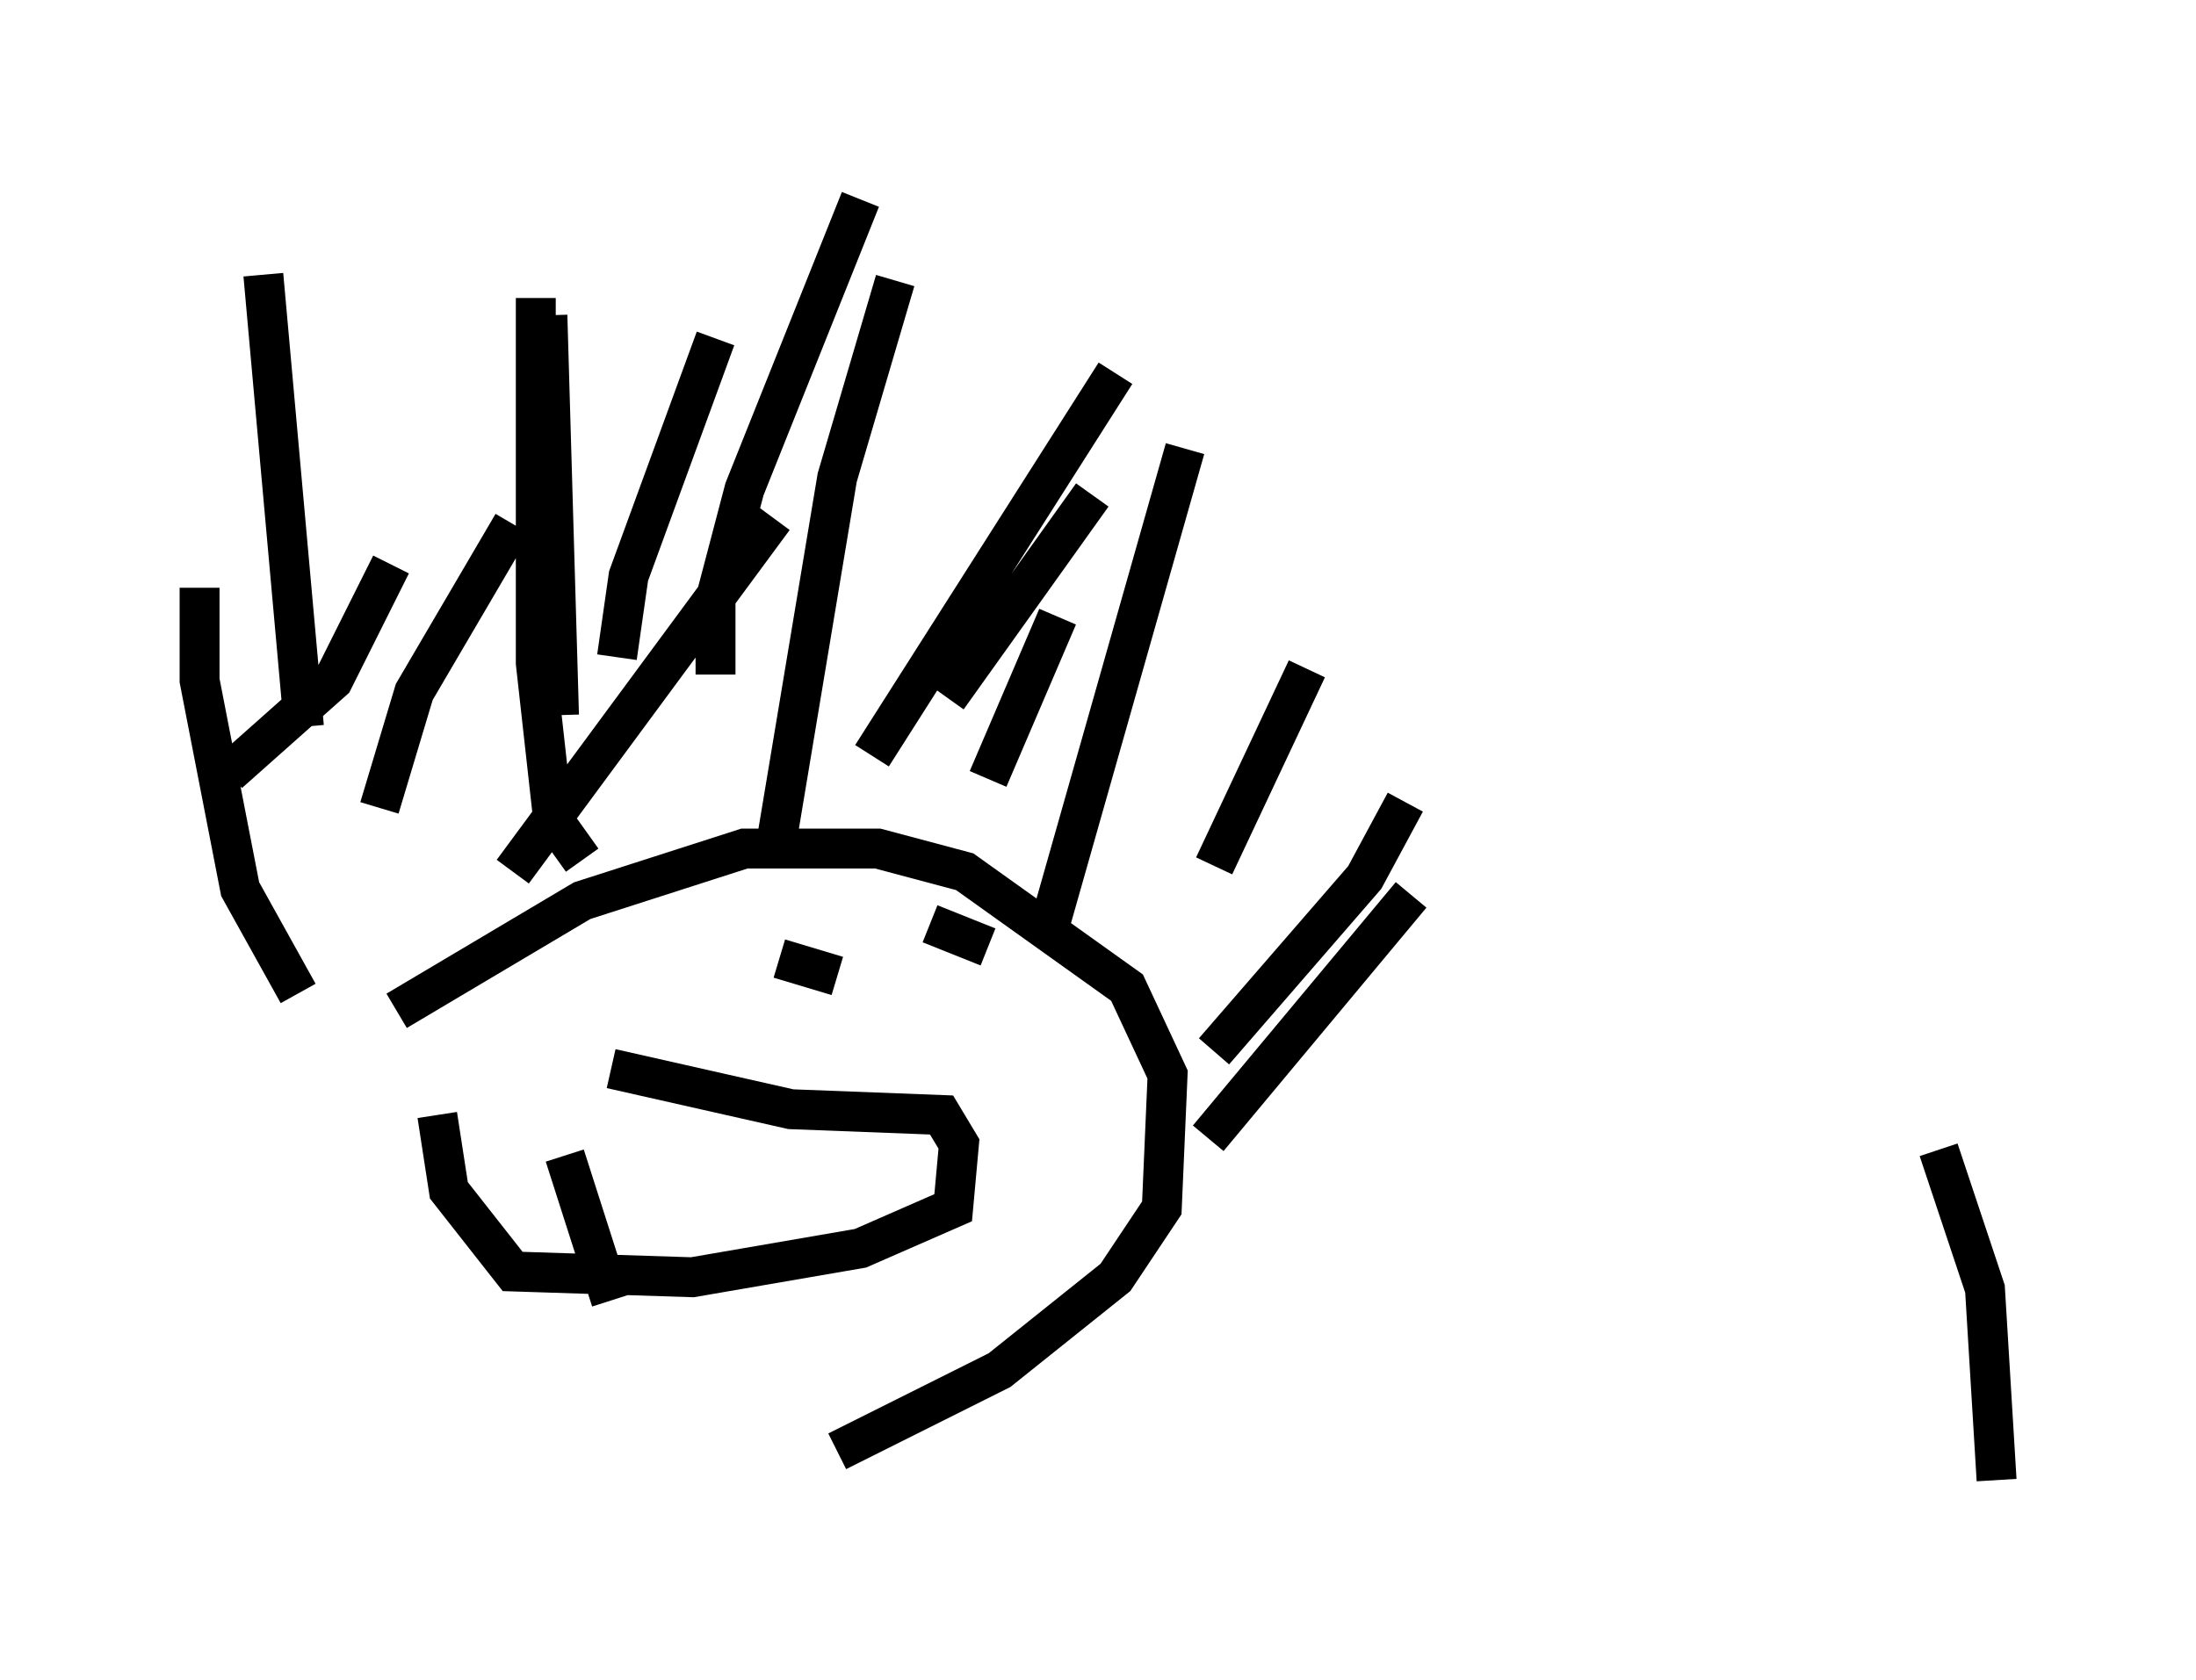 <?xml version="1.0" encoding="utf-8" ?>
<svg baseProfile="full" height="42.1" version="1.1" width="55.028" xmlns="http://www.w3.org/2000/svg" xmlns:ev="http://www.w3.org/2001/xml-events" xmlns:xlink="http://www.w3.org/1999/xlink"><defs /><rect fill="white" height="42.1" width="55.028" x="0" y="0" /><path d="M6.162, 29.547 m3.777, -4.212 l4.648, -2.76 4.067, -1.307 l3.341, 0.0 2.179, 0.581 l4.067, 2.905 1.017, 2.179 l-0.145, 3.341 -1.162, 1.743 l-2.905, 2.324 -4.067, 2.034 m-13.508, -11.475 l-1.453, -2.615 -1.017, -5.229 l0.0, -2.324 m9.587, 6.827 l-0.726, -1.017 -0.436, -3.922 l0.0, -9.151 m5.955, 14.089 l1.598, -9.587 1.453, -4.939 m3.922, 15.978 l3.341, -11.765 m0.726, 15.106 l3.777, -4.358 1.017, -1.888 m-4.939, 8.425 l5.084, -6.101 m-11.62, -4.939 l3.631, -5.084 m-5.52, 6.536 l6.101, -9.587 m-10.022, 7.553 l0.0, -1.888 0.726, -2.76 l2.905, -7.263 m-6.101, 11.475 l0.291, -2.034 2.179, -5.955 m-3.922, 9.441 l-0.291, -10.022 m-6.101, 10.313 l-1.017, -11.33 m7.553, 22.078 l1.162, 3.631 m0.0, -5.81 l4.503, 1.017 3.777, 0.145 l0.436, 0.726 -0.145, 1.598 l-2.324, 1.017 -4.212, 0.726 l-4.503, -0.145 -1.598, -2.034 l-0.291, -1.888 m7.844, -4.939 l0.0, 0.0 m4.503, 0.872 l0.0, 0.0 m-4.067, 1.453 l0.0, 0.0 m4.067, -0.726 l0.0, 0.0 m16.704, 7.553 l0.0, 0.0 m8.57, -3.341 l1.162, 3.486 0.291, 4.793 m-27.162, -12.927 l0.0, 0.0 m0.436, -1.017 l1.453, 0.581 m-5.229, 0.291 l1.453, 0.436 m-15.251, -5.084 l2.615, -2.324 1.453, -2.905 m-0.291, 6.101 l0.872, -2.905 2.469, -4.212 m0.0, 8.715 l6.536, -8.86 m5.374, 6.536 l1.743, -4.067 m3.922, 6.246 l2.324, -4.939 " fill="none" stroke="black" stroke-width="1" /></svg>